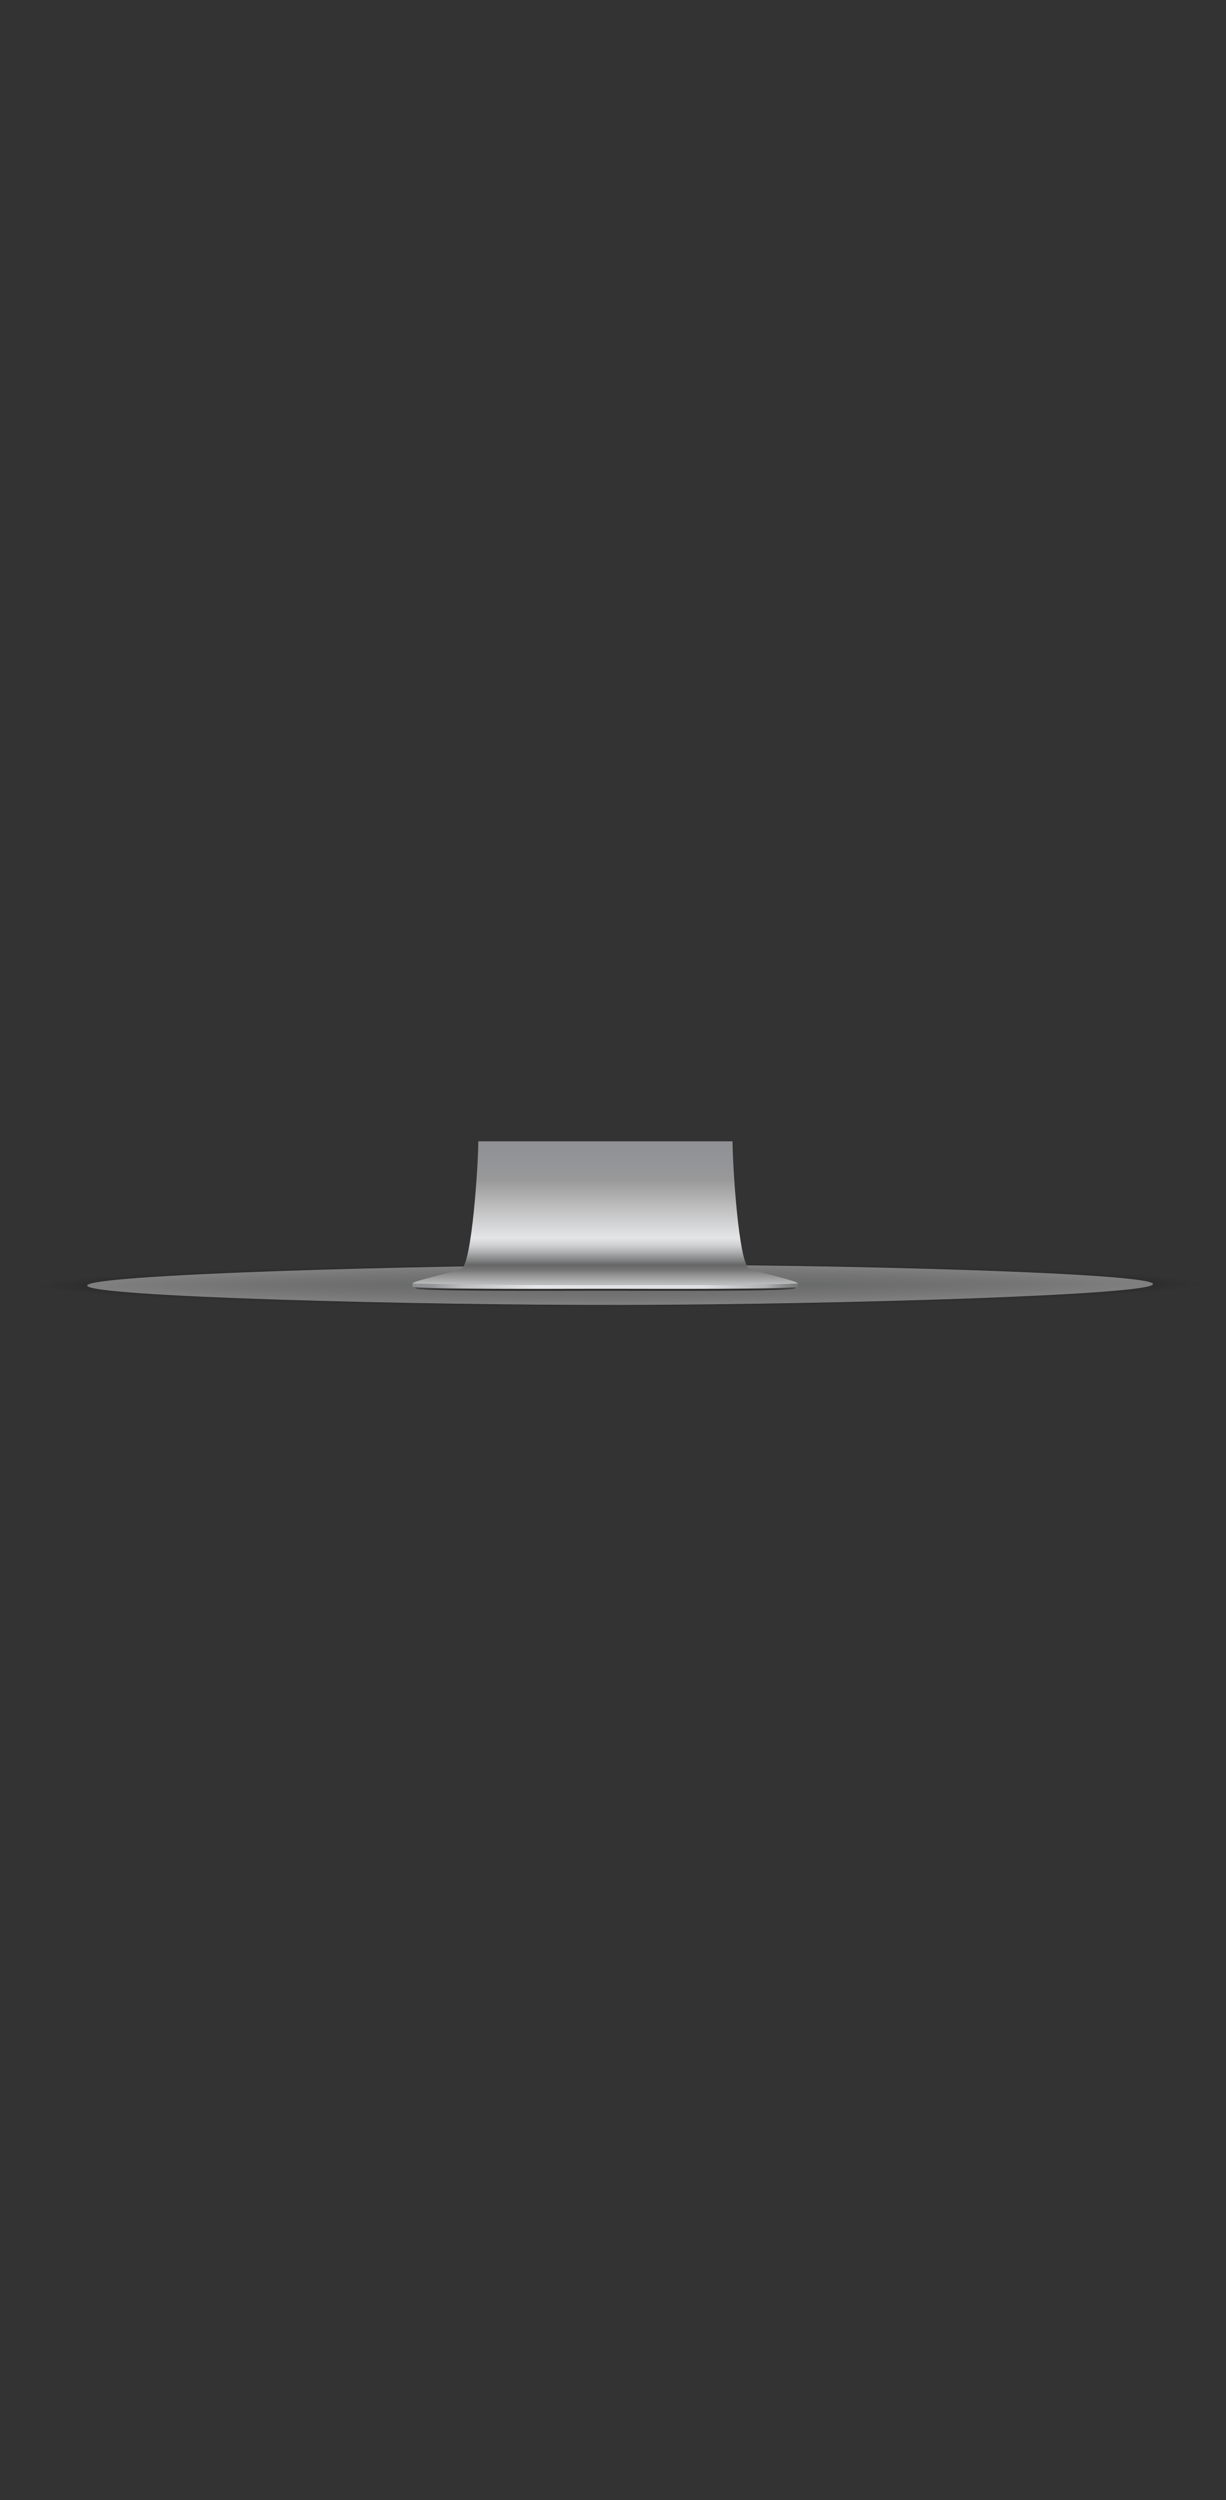 <?xml version="1.0" encoding="utf-8"?>
<!-- Generator: Adobe Illustrator 16.0.4, SVG Export Plug-In . SVG Version: 6.00 Build 0)  -->
<!DOCTYPE svg PUBLIC "-//W3C//DTD SVG 1.1//EN" "http://www.w3.org/Graphics/SVG/1.1/DTD/svg11.dtd">
<svg version="1.1" id="Layer_1" xmlns="http://www.w3.org/2000/svg" xmlns:xlink="http://www.w3.org/1999/xlink" x="0px" y="0px"
	 width="541px" height="1103px" viewBox="0 0 541 1103" enable-background="new 0 0 541 1103" xml:space="preserve">
<rect x="0" y="0" width="541" height="1103" fill="#333333" stroke="none"/>
<g id="Layer_2">
	<g id="shadow" opacity="0.4" enable-background="new    ">
		<g>
			<g>
				<defs>
					<path id="SVGID_1_" d="M472.219,577.32H43.206c-58.846,0.763-52.255-18.517,14.14-19.181l400.93-0.787
						c40.305,1.771,76.601-0.688,77.313,8.656S480.531,576.46,472.219,577.32z"/>
				</defs>
				<clipPath id="SVGID_2_">
					<use xlink:href="#SVGID_1_"  overflow="visible"/>
				</clipPath>
				<rect x="3" y="557.328" opacity="0" clip-path="url(#SVGID_2_)" width="526.442" height="20.755"/>
			</g>
			<g>
				<defs>
					<path id="SVGID_3_" d="M472.219,577.32H43.206c-58.846,0.763-52.255-18.517,14.14-19.181l400.93-0.787
						c40.305,1.771,76.601-0.688,77.313,8.656S480.531,576.46,472.219,577.32z"/>
				</defs>
				<clipPath id="SVGID_4_">
					<use xlink:href="#SVGID_3_"  overflow="visible"/>
				</clipPath>
				<path opacity="0" clip-path="url(#SVGID_4_)" d="M529.688,566.451v-2.065v-0.492h0.049c-0.812-0.172-1.696-0.319-2.631-0.491
					c-1.918-0.32-4.107-0.64-6.591-0.935c-9.91-1.205-24.271-2.287-41.977-3.197c-35.46-1.795-148.357-2.853-202.432-2.729
					c-108.225,0.222-264.747,5.017-264.747,10.697s156.57,10.131,264.747,9.91c54.074-0.099,166.996-1.353,202.432-3.295
					c17.73-0.959,32.066-2.115,41.977-3.345c2.483-0.319,4.673-0.64,6.591-0.959c0.959-0.172,1.844-0.319,2.631-0.492h-0.049
					V566.451z"/>
			</g>
			<g>
				<defs>
					<path id="SVGID_5_" d="M472.219,577.32H43.206c-58.846,0.763-52.255-18.517,14.14-19.181l400.93-0.787
						c40.305,1.771,76.601-0.688,77.313,8.656S480.531,576.46,472.219,577.32z"/>
				</defs>
				<clipPath id="SVGID_6_">
					<use xlink:href="#SVGID_5_"  overflow="visible"/>
				</clipPath>
				<path opacity="0.01" clip-path="url(#SVGID_6_)" d="M529.688,566.476v-2.041h0.024c-2.582-0.664-6.394-1.278-11.287-1.894
					c-9.812-1.205-23.977-2.262-41.51-3.147c-35.042-1.771-147.373-2.804-200.858-2.705c-106.921,0.197-262.434,4.918-262.434,10.55
					c0,5.631,155.562,10.009,262.484,9.787c53.46-0.099,165.791-1.353,200.833-3.246c17.509-0.959,31.698-2.09,41.485-3.319
					c4.894-0.615,8.705-1.255,11.287-1.943h-0.024V566.476L529.688,566.476z"/>
			</g>
			<g>
				<defs>
					<path id="SVGID_7_" d="M472.219,577.32H43.206c-58.846,0.763-52.255-18.517,14.14-19.181l400.93-0.787
						c40.305,1.771,76.601-0.688,77.313,8.656S480.531,576.46,472.219,577.32z"/>
				</defs>
				<clipPath id="SVGID_8_">
					<use xlink:href="#SVGID_7_"  overflow="visible"/>
				</clipPath>
				<path opacity="0.01" clip-path="url(#SVGID_8_)" d="M531.385,566.476c-0.024-5.558-149.636-9.886-255.303-9.688
					c-105.667,0.196-260.196,4.894-260.196,10.451s154.554,9.886,260.222,9.688C381.773,576.73,531.385,572.033,531.385,566.476z"/>
			</g>
			<g>
				<defs>
					<path id="SVGID_9_" d="M472.219,577.32H43.206c-58.846,0.763-52.255-18.517,14.14-19.181l400.93-0.787
						c40.305,1.771,76.601-0.688,77.313,8.656S480.531,576.46,472.219,577.32z"/>
				</defs>
				<clipPath id="SVGID_10_">
					<use xlink:href="#SVGID_9_"  overflow="visible"/>
				</clipPath>
				<path opacity="0.02" clip-path="url(#SVGID_10_)" d="M529.123,566.476c-0.025-5.483-148.628-9.763-253.065-9.565
					c-104.413,0.196-257.934,4.819-257.91,10.328c0.025,5.508,153.546,9.763,257.983,9.565
					C380.569,576.607,529.123,571.96,529.123,566.476z"/>
			</g>
			<g>
				<defs>
					<path id="SVGID_11_" d="M472.219,577.32H43.206c-58.846,0.763-52.255-18.517,14.14-19.181l400.93-0.787
						c40.305,1.771,76.601-0.688,77.313,8.656S480.531,576.46,472.219,577.32z"/>
				</defs>
				<clipPath id="SVGID_12_">
					<use xlink:href="#SVGID_11_"  overflow="visible"/>
				</clipPath>
				<path opacity="0.02" clip-path="url(#SVGID_12_)" d="M526.86,566.476c-0.024-5.435-147.619-9.664-250.803-9.442
					c-103.184,0.196-255.672,4.771-255.647,10.181c0.024,5.41,152.537,9.664,255.72,9.442
					C379.314,576.436,526.885,571.91,526.86,566.476z"/>
			</g>
			<g>
				<defs>
					<path id="SVGID_13_" d="M472.219,577.32H43.206c-58.846,0.763-52.255-18.517,14.14-19.181l400.93-0.787
						c40.305,1.771,76.601-0.688,77.313,8.656S480.531,576.46,472.219,577.32z"/>
				</defs>
				<clipPath id="SVGID_14_">
					<use xlink:href="#SVGID_13_"  overflow="visible"/>
				</clipPath>
				<path opacity="0.02" clip-path="url(#SVGID_14_)" d="M524.598,566.476c-0.024-5.36-146.586-9.541-248.54-9.345
					c-101.954,0.197-253.409,4.722-253.385,10.083c0.024,5.36,151.504,9.541,253.458,9.345
					C378.085,576.361,524.622,571.837,524.598,566.476z"/>
			</g>
			<g>
				<defs>
					<path id="SVGID_15_" d="M472.219,577.32H43.206c-58.846,0.763-52.255-18.517,14.14-19.181l400.93-0.787
						c40.305,1.771,76.601-0.688,77.313,8.656S480.531,576.46,472.219,577.32z"/>
				</defs>
				<clipPath id="SVGID_16_">
					<use xlink:href="#SVGID_15_"  overflow="visible"/>
				</clipPath>
				<path opacity="0.03" clip-path="url(#SVGID_16_)" d="M522.336,566.476c-0.025-5.287-145.578-9.418-246.278-9.222
					c-100.7,0.197-251.147,4.648-251.147,9.936c0.024,5.286,150.497,9.418,251.197,9.221
					C376.807,576.238,522.36,571.787,522.336,566.476z"/>
			</g>
			<g>
				<defs>
					<path id="SVGID_17_" d="M472.219,577.32H43.206c-58.846,0.763-52.255-18.517,14.14-19.181l400.93-0.787
						c40.305,1.771,76.601-0.688,77.313,8.656S480.531,576.46,472.219,577.32z"/>
				</defs>
				<clipPath id="SVGID_18_">
					<use xlink:href="#SVGID_17_"  overflow="visible"/>
				</clipPath>
				<path opacity="0.04" clip-path="url(#SVGID_18_)" d="M520.073,566.5c-0.024-5.237-144.57-9.295-244.016-9.099
					c-99.446,0.197-248.885,4.574-248.885,9.812c0.025,5.237,149.488,9.295,248.935,9.099
					C375.553,576.115,520.098,571.714,520.073,566.5z"/>
			</g>
			<g>
				<defs>
					<path id="SVGID_19_" d="M472.219,577.32H43.206c-58.846,0.763-52.255-18.517,14.14-19.181l400.93-0.787
						c40.305,1.771,76.601-0.688,77.313,8.656S480.531,576.46,472.219,577.32z"/>
				</defs>
				<clipPath id="SVGID_20_">
					<use xlink:href="#SVGID_19_"  overflow="visible"/>
				</clipPath>
				<path opacity="0.04" clip-path="url(#SVGID_20_)" d="M517.835,566.5c-0.024-5.164-143.562-9.196-241.753-9
					c-98.191,0.197-246.646,4.55-246.622,9.689c0.024,5.139,148.48,9.196,246.671,9C374.323,575.992,517.835,571.664,517.835,566.5z
					"/>
			</g>
			<g>
				<defs>
					<path id="SVGID_21_" d="M472.219,577.32H43.206c-58.846,0.763-52.255-18.517,14.14-19.181l400.93-0.787
						c40.305,1.771,76.601-0.688,77.313,8.656S480.531,576.46,472.219,577.32z"/>
				</defs>
				<clipPath id="SVGID_22_">
					<use xlink:href="#SVGID_21_"  overflow="visible"/>
				</clipPath>
				<path opacity="0.04" clip-path="url(#SVGID_22_)" d="M515.573,566.5c-0.024-5.09-142.554-9.073-239.491-8.877
					c-96.937,0.197-244.384,4.476-244.36,9.566c0.025,5.09,147.472,9.073,244.409,8.877
					C373.068,575.869,515.573,571.591,515.573,566.5z"/>
			</g>
			<g>
				<defs>
					<path id="SVGID_23_" d="M472.219,577.32H43.206c-58.846,0.763-52.255-18.517,14.14-19.181l400.93-0.787
						c40.305,1.771,76.601-0.688,77.313,8.656S480.531,576.46,472.219,577.32z"/>
				</defs>
				<clipPath id="SVGID_24_">
					<use xlink:href="#SVGID_23_"  overflow="visible"/>
				</clipPath>
				<path opacity="0.05" clip-path="url(#SVGID_24_)" d="M513.311,566.5c-0.024-5.041-141.545-8.95-237.229-8.754
					c-95.683,0.196-242.122,4.427-242.097,9.443c0.024,5.041,146.463,8.95,242.146,8.754
					C371.814,575.747,513.311,571.542,513.311,566.5z"/>
			</g>
			<g>
				<defs>
					<path id="SVGID_25_" d="M472.219,577.32H43.206c-58.846,0.763-52.255-18.517,14.14-19.181l400.93-0.787
						c40.305,1.771,76.601-0.688,77.313,8.656S480.531,576.46,472.219,577.32z"/>
				</defs>
				<clipPath id="SVGID_26_">
					<use xlink:href="#SVGID_25_"  overflow="visible"/>
				</clipPath>
				<path opacity="0.05" clip-path="url(#SVGID_26_)" d="M511.048,566.5c-0.024-4.967-140.536-8.828-234.966-8.655
					c-94.429,0.172-239.86,4.377-239.86,9.319c0.025,4.968,145.456,8.828,239.885,8.656
					C370.561,575.648,511.048,571.468,511.048,566.5z"/>
			</g>
			<g>
				<defs>
					<path id="SVGID_27_" d="M472.219,577.32H43.206c-58.846,0.763-52.255-18.517,14.14-19.181l400.93-0.787
						c40.305,1.771,76.601-0.688,77.313,8.656S480.531,576.46,472.219,577.32z"/>
				</defs>
				<clipPath id="SVGID_28_">
					<use xlink:href="#SVGID_27_"  overflow="visible"/>
				</clipPath>
				<path clip-path="url(#SVGID_28_)" fill="#F2F2F2" d="M508.786,566.525c-0.024-4.894-139.505-8.73-232.729-8.533
					c-93.224,0.196-237.598,4.303-237.598,9.197c0.025,4.894,144.423,8.729,237.647,8.532
					C369.331,575.525,508.811,571.419,508.786,566.525z"/>
			</g>
			<g>
				<defs>
					<path id="SVGID_29_" d="M472.219,577.32H43.206c-58.846,0.763-52.255-18.517,14.14-19.181l400.93-0.787
						c40.305,1.771,76.601-0.688,77.313,8.656S480.531,576.46,472.219,577.32z"/>
				</defs>
				<clipPath id="SVGID_30_">
					<use xlink:href="#SVGID_29_"  overflow="visible"/>
				</clipPath>
				<path clip-path="url(#SVGID_30_)" fill="#F1F1F1" d="M506.523,566.525c-0.024-4.845-138.496-8.607-230.466-8.41
					c-91.945,0.172-235.335,4.254-235.335,9.074c0.024,4.844,143.414,8.606,235.385,8.409
					C368.077,575.402,506.548,571.345,506.523,566.525z"/>
			</g>
			<g>
				<defs>
					<path id="SVGID_31_" d="M472.219,577.32H43.206c-58.846,0.763-52.255-18.517,14.14-19.181l400.93-0.787
						c40.305,1.771,76.601-0.688,77.313,8.656S480.531,576.46,472.219,577.32z"/>
				</defs>
				<clipPath id="SVGID_32_">
					<use xlink:href="#SVGID_31_"  overflow="visible"/>
				</clipPath>
				<path clip-path="url(#SVGID_32_)" fill="#F0F0F0" d="M504.261,566.525c-0.024-4.771-137.487-8.484-228.203-8.312
					c-90.716,0.173-233.097,4.181-233.073,8.951c0.025,4.771,142.406,8.484,233.123,8.312
					C366.822,575.304,504.286,571.296,504.261,566.525z"/>
			</g>
			<g>
				<defs>
					<path id="SVGID_33_" d="M472.219,577.32H43.206c-58.846,0.763-52.255-18.517,14.14-19.181l400.93-0.787
						c40.305,1.771,76.601-0.688,77.313,8.656S480.531,576.46,472.219,577.32z"/>
				</defs>
				<clipPath id="SVGID_34_">
					<use xlink:href="#SVGID_33_"  overflow="visible"/>
				</clipPath>
				<path clip-path="url(#SVGID_34_)" fill="#EFEFEF" d="M501.999,566.525c-0.024-4.697-136.479-8.361-225.941-8.189
					c-89.462,0.173-230.811,4.132-230.811,8.828c0,4.697,141.398,8.361,230.86,8.189
					C365.568,575.181,502.023,571.222,501.999,566.525z"/>
			</g>
			<g>
				<defs>
					<path id="SVGID_35_" d="M472.219,577.32H43.206c-58.846,0.763-52.255-18.517,14.14-19.181l400.93-0.787
						c40.305,1.771,76.601-0.688,77.313,8.656S480.531,576.46,472.219,577.32z"/>
				</defs>
				<clipPath id="SVGID_36_">
					<use xlink:href="#SVGID_35_"  overflow="visible"/>
				</clipPath>
				<path clip-path="url(#SVGID_36_)" fill="#EEEEEE" d="M499.761,566.525c0-4.648-135.471-8.263-223.679-8.066
					c-88.208,0.197-228.572,4.082-228.548,8.705c0,4.648,140.39,8.263,228.597,8.066
					C364.339,575.083,499.761,571.173,499.761,566.525z"/>
			</g>
			<g>
				<defs>
					<path id="SVGID_37_" d="M472.219,577.32H43.206c-58.846,0.763-52.255-18.517,14.14-19.181l400.93-0.787
						c40.305,1.771,76.601-0.688,77.313,8.656S480.531,576.46,472.219,577.32z"/>
				</defs>
				<clipPath id="SVGID_38_">
					<use xlink:href="#SVGID_37_"  overflow="visible"/>
				</clipPath>
				<path clip-path="url(#SVGID_38_)" fill="#EDEDED" d="M497.499,566.525c0-4.574-134.464-8.14-221.417-7.968
					s-226.31,4.009-226.286,8.582c0,4.574,139.381,8.14,226.334,7.968C363.085,574.96,497.499,571.099,497.499,566.525z"/>
			</g>
			<g>
				<defs>
					<path id="SVGID_39_" d="M472.219,577.32H43.206c-58.846,0.763-52.255-18.517,14.14-19.181l400.93-0.787
						c40.305,1.771,76.601-0.688,77.313,8.656S480.531,576.46,472.219,577.32z"/>
				</defs>
				<clipPath id="SVGID_40_">
					<use xlink:href="#SVGID_39_"  overflow="visible"/>
				</clipPath>
				<path clip-path="url(#SVGID_40_)" fill="#ECECEC" d="M495.236,566.55c0-4.5-133.455-8.017-219.154-7.845
					c-85.724,0.172-224.048,3.959-224.048,8.459s138.373,8.017,224.073,7.845C361.806,574.837,495.236,571.05,495.236,566.55z"/>
			</g>
			<g>
				<defs>
					<path id="SVGID_41_" d="M472.219,577.32H43.206c-58.846,0.763-52.255-18.517,14.14-19.181l400.93-0.787
						c40.305,1.771,76.601-0.688,77.313,8.656S480.531,576.46,472.219,577.32z"/>
				</defs>
				<clipPath id="SVGID_42_">
					<use xlink:href="#SVGID_41_"  overflow="visible"/>
				</clipPath>
				<path clip-path="url(#SVGID_42_)" fill="#EBEBEB" d="M492.974,566.55c0-4.451-132.422-7.894-216.892-7.746
					c-84.47,0.172-221.785,3.91-221.785,8.336c0,4.427,137.34,7.894,221.811,7.746C360.576,574.738,492.974,570.976,492.974,566.55z
					"/>
			</g>
			<g>
				<defs>
					<path id="SVGID_43_" d="M472.219,577.32H43.206c-58.846,0.763-52.255-18.517,14.14-19.181l400.93-0.787
						c40.305,1.771,76.601-0.688,77.313,8.656S480.531,576.46,472.219,577.32z"/>
				</defs>
				<clipPath id="SVGID_44_">
					<use xlink:href="#SVGID_43_"  overflow="visible"/>
				</clipPath>
				<path clip-path="url(#SVGID_44_)" fill="#EAEAEA" d="M490.712,566.55c0-4.377-131.414-7.796-214.654-7.623
					c-83.24,0.172-219.523,3.86-219.499,8.213c0,4.377,136.332,7.796,219.572,7.623C359.371,574.591,490.736,570.927,490.712,566.55
					z"/>
			</g>
			<g>
				<defs>
					<path id="SVGID_45_" d="M472.219,577.32H43.206c-58.846,0.763-52.255-18.517,14.14-19.181l400.93-0.787
						c40.305,1.771,76.601-0.688,77.313,8.656S480.531,576.46,472.219,577.32z"/>
				</defs>
				<clipPath id="SVGID_46_">
					<use xlink:href="#SVGID_45_"  overflow="visible"/>
				</clipPath>
				<path clip-path="url(#SVGID_46_)" fill="#E9E9E9" d="M488.449,566.55c0-4.304-130.405-7.673-212.392-7.5
					c-81.986,0.172-217.261,3.786-217.261,8.09s135.324,7.673,217.311,7.5C358.093,574.492,488.474,570.854,488.449,566.55z"/>
			</g>
			<g>
				<defs>
					<path id="SVGID_47_" d="M472.219,577.32H43.206c-58.846,0.763-52.255-18.517,14.14-19.181l400.93-0.787
						c40.305,1.771,76.601-0.688,77.313,8.656S480.531,576.46,472.219,577.32z"/>
				</defs>
				<clipPath id="SVGID_48_">
					<use xlink:href="#SVGID_47_"  overflow="visible"/>
				</clipPath>
				<path clip-path="url(#SVGID_48_)" fill="#E8E8E8" d="M486.187,566.55c0-4.255-129.397-7.55-210.129-7.402
					c-80.732,0.173-215.023,3.738-214.999,7.968c0.025,4.229,134.316,7.55,215.048,7.402
					C356.839,574.369,486.212,570.804,486.187,566.55z"/>
			</g>
			<g>
				<defs>
					<path id="SVGID_49_" d="M472.219,577.32H43.206c-58.846,0.763-52.255-18.517,14.14-19.181l400.93-0.787
						c40.305,1.771,76.601-0.688,77.313,8.656S480.531,576.46,472.219,577.32z"/>
				</defs>
				<clipPath id="SVGID_50_">
					<use xlink:href="#SVGID_49_"  overflow="visible"/>
				</clipPath>
				<path clip-path="url(#SVGID_50_)" fill="#E6E6E6" d="M483.949,566.574c0-4.181-128.39-7.427-207.867-7.279
					c-79.478,0.148-212.76,3.664-212.736,7.845s133.307,7.427,212.785,7.279C355.585,574.246,483.949,570.73,483.949,566.574z"/>
			</g>
			<g>
				<defs>
					<path id="SVGID_51_" d="M472.219,577.32H43.206c-58.846,0.763-52.255-18.517,14.14-19.181l400.93-0.787
						c40.305,1.771,76.601-0.688,77.313,8.656S480.531,576.46,472.219,577.32z"/>
				</defs>
				<clipPath id="SVGID_52_">
					<use xlink:href="#SVGID_51_"  overflow="visible"/>
				</clipPath>
				<path clip-path="url(#SVGID_52_)" fill="#E5E5E5" d="M481.687,566.574c0-4.106-127.381-7.328-205.604-7.156
					c-78.224,0.147-210.498,3.615-210.474,7.722c0,4.106,132.299,7.328,210.522,7.156
					C354.355,574.124,481.687,570.681,481.687,566.574z"/>
			</g>
			<g>
				<defs>
					<path id="SVGID_53_" d="M472.219,577.32H43.206c-58.846,0.763-52.255-18.517,14.14-19.181l400.93-0.787
						c40.305,1.771,76.601-0.688,77.313,8.656S480.531,576.46,472.219,577.32z"/>
				</defs>
				<clipPath id="SVGID_54_">
					<use xlink:href="#SVGID_53_"  overflow="visible"/>
				</clipPath>
				<path clip-path="url(#SVGID_54_)" fill="#E4E4E4" d="M479.425,566.574c0-4.058-126.373-7.205-203.343-7.058
					c-76.969,0.147-208.236,3.565-208.236,7.599c0,4.058,131.291,7.205,208.261,7.058
					C353.076,574.025,479.425,570.632,479.425,566.574z"/>
			</g>
			<g>
				<defs>
					<path id="SVGID_55_" d="M472.219,577.32H43.206c-58.846,0.763-52.255-18.517,14.14-19.181l400.93-0.787
						c40.305,1.771,76.601-0.688,77.313,8.656S480.531,576.46,472.219,577.32z"/>
				</defs>
				<clipPath id="SVGID_56_">
					<use xlink:href="#SVGID_55_"  overflow="visible"/>
				</clipPath>
				<path clip-path="url(#SVGID_56_)" fill="#E3E3E3" d="M477.162,566.574c0-3.983-125.34-7.082-201.08-6.935
					c-75.74,0.147-205.998,3.492-205.973,7.476c0,3.983,130.258,7.082,205.999,6.935
					C351.847,573.902,477.162,570.558,477.162,566.574z"/>
			</g>
			<g>
				<defs>
					<path id="SVGID_57_" d="M472.219,577.32H43.206c-58.846,0.763-52.255-18.517,14.14-19.181l400.93-0.787
						c40.305,1.771,76.601-0.688,77.313,8.656S480.531,576.46,472.219,577.32z"/>
				</defs>
				<clipPath id="SVGID_58_">
					<use xlink:href="#SVGID_57_"  overflow="visible"/>
				</clipPath>
				<path clip-path="url(#SVGID_58_)" fill="#E2E2E2" d="M474.899,566.574c0-3.91-124.331-6.959-198.817-6.812
					c-74.486,0.147-203.711,3.442-203.711,7.353s129.25,6.959,203.736,6.812C350.593,573.804,474.899,570.509,474.899,566.574z"/>
			</g>
			<g>
				<defs>
					<path id="SVGID_59_" d="M472.219,577.32H43.206c-58.846,0.763-52.255-18.517,14.14-19.181l400.93-0.787
						c40.305,1.771,76.601-0.688,77.313,8.656S480.531,576.46,472.219,577.32z"/>
				</defs>
				<clipPath id="SVGID_60_">
					<use xlink:href="#SVGID_59_"  overflow="visible"/>
				</clipPath>
				<path clip-path="url(#SVGID_60_)" fill="#E1E1E1" d="M472.638,566.574c0-3.86-123.324-6.861-196.58-6.713
					c-73.232,0.147-201.449,3.394-201.449,7.229s128.242,6.86,201.499,6.713C349.363,573.681,472.662,570.435,472.638,566.574z"/>
			</g>
			<g>
				<defs>
					<path id="SVGID_61_" d="M472.219,577.32H43.206c-58.846,0.763-52.255-18.517,14.14-19.181l400.93-0.787
						c40.305,1.771,76.601-0.688,77.313,8.656S480.531,576.46,472.219,577.32z"/>
				</defs>
				<clipPath id="SVGID_62_">
					<use xlink:href="#SVGID_61_"  overflow="visible"/>
				</clipPath>
				<path clip-path="url(#SVGID_62_)" fill="#E0E0E0" d="M470.375,566.599c0-3.787-122.315-6.737-194.317-6.59
					c-72.002,0.147-199.211,3.319-199.187,7.106c0.025,3.787,127.233,6.738,199.236,6.591
					C348.109,573.558,470.399,570.386,470.375,566.599z"/>
			</g>
			<g>
				<defs>
					<path id="SVGID_63_" d="M472.219,577.32H43.206c-58.846,0.763-52.255-18.517,14.14-19.181l400.93-0.787
						c40.305,1.771,76.601-0.688,77.313,8.656S480.531,576.46,472.219,577.32z"/>
				</defs>
				<clipPath id="SVGID_64_">
					<use xlink:href="#SVGID_63_"  overflow="visible"/>
				</clipPath>
				<path clip-path="url(#SVGID_64_)" fill="#DFDFDF" d="M468.112,566.599c0-3.713-121.307-6.615-192.055-6.467
					c-70.748,0.147-196.949,3.271-196.924,6.983c0,3.713,126.225,6.615,196.974,6.468
					C346.854,573.436,468.137,570.312,468.112,566.599z"/>
			</g>
			<g>
				<defs>
					<path id="SVGID_65_" d="M472.219,577.32H43.206c-58.846,0.763-52.255-18.517,14.14-19.181l400.93-0.787
						c40.305,1.771,76.601-0.688,77.313,8.656S480.531,576.46,472.219,577.32z"/>
				</defs>
				<clipPath id="SVGID_66_">
					<use xlink:href="#SVGID_65_"  overflow="visible"/>
				</clipPath>
				<path clip-path="url(#SVGID_66_)" fill="#DEDEDE" d="M465.875,566.599c0-3.664-120.299-6.492-189.793-6.369
					c-69.494,0.123-194.686,3.222-194.686,6.861c0,3.664,125.217,6.492,194.711,6.369
					C345.601,573.337,465.875,570.263,465.875,566.599z"/>
			</g>
			<g>
				<defs>
					<path id="SVGID_67_" d="M472.219,577.32H43.206c-58.846,0.763-52.255-18.517,14.14-19.181l400.93-0.787
						c40.305,1.771,76.601-0.688,77.313,8.656S480.531,576.46,472.219,577.32z"/>
				</defs>
				<clipPath id="SVGID_68_">
					<use xlink:href="#SVGID_67_"  overflow="visible"/>
				</clipPath>
				<path clip-path="url(#SVGID_68_)" fill="#DDDDDD" d="M463.612,566.599c0-3.59-119.29-6.394-187.53-6.246
					c-68.24,0.147-192.424,3.147-192.424,6.738c0,3.59,124.209,6.394,192.449,6.246
					C344.371,573.214,463.612,570.189,463.612,566.599z"/>
			</g>
			<g>
				<defs>
					<path id="SVGID_69_" d="M472.219,577.32H43.206c-58.846,0.763-52.255-18.517,14.14-19.181l400.93-0.787
						c40.305,1.771,76.601-0.688,77.313,8.656S480.531,576.46,472.219,577.32z"/>
				</defs>
				<clipPath id="SVGID_70_">
					<use xlink:href="#SVGID_69_"  overflow="visible"/>
				</clipPath>
				<path clip-path="url(#SVGID_70_)" fill="#DCDCDC" d="M461.35,566.599c0-3.517-118.257-6.271-185.268-6.123
					c-67.01,0.123-190.162,3.099-190.162,6.615s123.176,6.271,190.187,6.123C343.117,573.091,461.35,570.14,461.35,566.599z"/>
			</g>
			<g>
				<defs>
					<path id="SVGID_71_" d="M472.219,577.32H43.206c-58.846,0.763-52.255-18.517,14.14-19.181l400.93-0.787
						c40.305,1.771,76.601-0.688,77.313,8.656S480.531,576.46,472.219,577.32z"/>
				</defs>
				<clipPath id="SVGID_72_">
					<use xlink:href="#SVGID_71_"  overflow="visible"/>
				</clipPath>
				<path clip-path="url(#SVGID_72_)" fill="#DBDBDB" d="M459.088,566.623c0-3.467-117.25-6.147-183.006-6.024
					s-187.899,3.049-187.899,6.492c0,3.467,122.167,6.147,187.924,6.024C341.863,572.968,459.088,570.066,459.088,566.623z"/>
			</g>
			<g>
				<defs>
					<path id="SVGID_73_" d="M472.219,577.32H43.206c-58.846,0.763-52.255-18.517,14.14-19.181l400.93-0.787
						c40.305,1.771,76.601-0.688,77.313,8.656S480.531,576.46,472.219,577.32z"/>
				</defs>
				<clipPath id="SVGID_74_">
					<use xlink:href="#SVGID_73_"  overflow="visible"/>
				</clipPath>
				<path clip-path="url(#SVGID_74_)" fill="#DADADA" d="M456.825,566.623c0-3.394-116.241-6.024-180.743-5.901
					s-185.637,2.976-185.637,6.369s121.16,6.024,185.662,5.901C340.608,572.869,456.85,570.017,456.825,566.623z"/>
			</g>
			<g>
				<defs>
					<path id="SVGID_75_" d="M472.219,577.32H43.206c-58.846,0.763-52.255-18.517,14.14-19.181l400.93-0.787
						c40.305,1.771,76.601-0.688,77.313,8.656S480.531,576.46,472.219,577.32z"/>
				</defs>
				<clipPath id="SVGID_76_">
					<use xlink:href="#SVGID_75_"  overflow="visible"/>
				</clipPath>
				<path clip-path="url(#SVGID_76_)" fill="#D9D9D9" d="M454.562,566.623c0-3.319-115.232-5.926-178.505-5.803
					s-183.375,2.926-183.35,6.271c0,3.319,120.151,5.926,183.423,5.804C339.379,572.746,454.588,569.943,454.562,566.623z"/>
			</g>
			<g>
				<defs>
					<path id="SVGID_77_" d="M472.219,577.32H43.206c-58.846,0.763-52.255-18.517,14.14-19.181l400.93-0.787
						c40.305,1.771,76.601-0.688,77.313,8.656S480.531,576.46,472.219,577.32z"/>
				</defs>
				<clipPath id="SVGID_78_">
					<use xlink:href="#SVGID_77_"  overflow="visible"/>
				</clipPath>
				<path clip-path="url(#SVGID_78_)" fill="#D8D8D8" d="M452.301,566.623c0-3.271-114.225-5.803-176.243-5.68
					c-62.019,0.122-181.137,2.877-181.112,6.123c0,3.271,119.143,5.803,181.162,5.68
					C338.125,572.624,452.325,569.894,452.301,566.623z"/>
			</g>
			<g>
				<defs>
					<path id="SVGID_79_" d="M472.219,577.32H43.206c-58.846,0.763-52.255-18.517,14.14-19.181l400.93-0.787
						c40.305,1.771,76.601-0.688,77.313,8.656S480.531,576.46,472.219,577.32z"/>
				</defs>
				<clipPath id="SVGID_80_">
					<use xlink:href="#SVGID_79_"  overflow="visible"/>
				</clipPath>
				<path clip-path="url(#SVGID_80_)" fill="#D7D7D7" d="M450.062,566.623c0-3.196-113.216-5.68-173.98-5.558
					c-60.764,0.123-178.874,2.804-178.874,6.001c0,3.196,118.135,5.68,178.899,5.558
					C336.871,572.525,450.062,569.82,450.062,566.623z"/>
			</g>
			<g>
				<defs>
					<path id="SVGID_81_" d="M472.219,577.32H43.206c-58.846,0.763-52.255-18.517,14.14-19.181l400.93-0.787
						c40.305,1.771,76.601-0.688,77.313,8.656S480.531,576.46,472.219,577.32z"/>
				</defs>
				<clipPath id="SVGID_82_">
					<use xlink:href="#SVGID_81_"  overflow="visible"/>
				</clipPath>
				<path clip-path="url(#SVGID_82_)" fill="#D6D6D6" d="M447.801,566.648c0-3.123-112.209-5.558-171.719-5.46
					c-59.51,0.099-176.612,2.755-176.612,5.878s117.126,5.558,176.637,5.459C335.617,572.402,447.801,569.771,447.801,566.648z"/>
			</g>
			<g>
				<defs>
					<path id="SVGID_83_" d="M472.219,577.32H43.206c-58.846,0.763-52.255-18.517,14.14-19.181l400.93-0.787
						c40.305,1.771,76.601-0.688,77.313,8.656S480.531,576.46,472.219,577.32z"/>
				</defs>
				<clipPath id="SVGID_84_">
					<use xlink:href="#SVGID_83_"  overflow="visible"/>
				</clipPath>
				<path clip-path="url(#SVGID_84_)" fill="#D5D5D5" d="M445.538,566.648c0-3.074-111.176-5.46-169.456-5.337
					s-174.35,2.705-174.35,5.755c0,3.073,116.094,5.459,174.375,5.336C334.387,572.279,445.538,569.697,445.538,566.648z"/>
			</g>
			<g>
				<defs>
					<path id="SVGID_85_" d="M472.219,577.32H43.206c-58.846,0.763-52.255-18.517,14.14-19.181l400.93-0.787
						c40.305,1.771,76.601-0.688,77.313,8.656S480.531,576.46,472.219,577.32z"/>
				</defs>
				<clipPath id="SVGID_86_">
					<use xlink:href="#SVGID_85_"  overflow="visible"/>
				</clipPath>
				<path clip-path="url(#SVGID_86_)" fill="#D4D4D4" d="M443.275,566.648c0-3.001-110.167-5.337-167.193-5.214
					s-172.087,2.632-172.087,5.632s115.085,5.336,172.112,5.213C333.133,572.156,443.275,569.648,443.275,566.648z"/>
			</g>
			<g>
				<defs>
					<path id="SVGID_87_" d="M472.219,577.32H43.206c-58.846,0.763-52.255-18.517,14.14-19.181l400.93-0.787
						c40.305,1.771,76.601-0.688,77.313,8.656S480.531,576.46,472.219,577.32z"/>
				</defs>
				<clipPath id="SVGID_88_">
					<use xlink:href="#SVGID_87_"  overflow="visible"/>
				</clipPath>
				<path clip-path="url(#SVGID_88_)" fill="#D4D4D4" d="M441.014,566.648c0-2.927-109.159-5.214-164.932-5.115
					c-55.772,0.123-169.825,2.582-169.825,5.508c0,2.927,114.077,5.214,169.85,5.115
					C331.879,572.058,441.014,569.574,441.014,566.648z"/>
			</g>
			<g>
				<defs>
					<path id="SVGID_89_" d="M472.219,577.32H43.206c-58.846,0.763-52.255-18.517,14.14-19.181l400.93-0.787
						c40.305,1.771,76.601-0.688,77.313,8.656S480.531,576.46,472.219,577.32z"/>
				</defs>
				<clipPath id="SVGID_90_">
					<use xlink:href="#SVGID_89_"  overflow="visible"/>
				</clipPath>
				<path clip-path="url(#SVGID_90_)" fill="#D3D3D3" d="M438.751,566.648c0-2.878-108.15-5.091-162.669-4.992
					c-54.518,0.098-167.587,2.508-167.562,5.385c0,2.878,113.069,5.091,167.588,4.992
					C330.625,571.936,438.775,569.525,438.751,566.648z"/>
			</g>
			<g>
				<defs>
					<path id="SVGID_91_" d="M472.219,577.32H43.206c-58.846,0.763-52.255-18.517,14.14-19.181l400.93-0.787
						c40.305,1.771,76.601-0.688,77.313,8.656S480.531,576.46,472.219,577.32z"/>
				</defs>
				<clipPath id="SVGID_92_">
					<use xlink:href="#SVGID_91_"  overflow="visible"/>
				</clipPath>
				<path clip-path="url(#SVGID_92_)" fill="#D2D2D2" d="M436.488,566.648c0-2.804-107.143-4.992-160.406-4.869
					s-165.325,2.459-165.3,5.262c0.024,2.804,112.061,4.992,165.325,4.869C329.396,571.812,436.514,569.451,436.488,566.648z"/>
			</g>
			<g>
				<defs>
					<path id="SVGID_93_" d="M472.219,577.32H43.206c-58.846,0.763-52.255-18.517,14.14-19.181l400.93-0.787
						c40.305,1.771,76.601-0.688,77.313,8.656S480.531,576.46,472.219,577.32z"/>
				</defs>
				<clipPath id="SVGID_94_">
					<use xlink:href="#SVGID_93_"  overflow="visible"/>
				</clipPath>
				<path clip-path="url(#SVGID_94_)" fill="#D1D1D1" d="M434.227,566.673c0-2.729-106.135-4.869-158.169-4.771
					c-52.034,0.098-163.062,2.409-163.062,5.139c0,2.73,111.053,4.869,163.087,4.771
					C328.116,571.714,434.251,569.402,434.227,566.673z"/>
			</g>
			<g>
				<defs>
					<path id="SVGID_95_" d="M472.219,577.32H43.206c-58.846,0.763-52.255-18.517,14.14-19.181l400.93-0.787
						c40.305,1.771,76.601-0.688,77.313,8.656S480.531,576.46,472.219,577.32z"/>
				</defs>
				<clipPath id="SVGID_96_">
					<use xlink:href="#SVGID_95_"  overflow="visible"/>
				</clipPath>
				<path clip-path="url(#SVGID_96_)" fill="#D1D1D1" d="M431.988,566.673c0-2.681-105.126-4.746-155.906-4.647
					c-50.78,0.098-160.8,2.336-160.8,5.016c0,2.681,110.044,4.746,160.825,4.648C326.887,571.591,431.988,569.328,431.988,566.673z"
					/>
			</g>
			<g>
				<defs>
					<path id="SVGID_97_" d="M472.219,577.32H43.206c-58.846,0.763-52.255-18.517,14.14-19.181l400.93-0.787
						c40.305,1.771,76.601-0.688,77.313,8.656S480.531,576.46,472.219,577.32z"/>
				</defs>
				<clipPath id="SVGID_98_">
					<use xlink:href="#SVGID_97_"  overflow="visible"/>
				</clipPath>
				<path clip-path="url(#SVGID_98_)" fill="#D0D0D0" d="M428.57,566.673c0-2.582-103.602-4.574-152.488-4.476
					c-48.911,0.098-157.382,2.262-157.382,4.819c0,2.582,108.52,4.574,157.407,4.476C325.018,571.419,428.57,569.255,428.57,566.673
					z"/>
			</g>
			<g>
				<defs>
					<path id="SVGID_99_" d="M472.219,577.32H43.206c-58.846,0.763-52.255-18.517,14.14-19.181l400.93-0.787
						c40.305,1.771,76.601-0.688,77.313,8.656S480.531,576.46,472.219,577.32z"/>
				</defs>
				<clipPath id="SVGID_100_">
					<use xlink:href="#SVGID_99_"  overflow="visible"/>
				</clipPath>
				<path clip-path="url(#SVGID_100_)" fill="#CFCFCF" d="M425.177,566.673c0-2.484-102.077-4.402-149.095-4.304
					s-153.988,2.164-153.988,4.647c0,2.484,106.995,4.402,154.014,4.304C323.125,571.222,425.177,569.156,425.177,566.673z"/>
			</g>
			<g>
				<defs>
					<path id="SVGID_101_" d="M472.219,577.32H43.206c-58.846,0.763-52.255-18.517,14.14-19.181l400.93-0.787
						c40.305,1.771,76.601-0.688,77.313,8.656S480.531,576.46,472.219,577.32z"/>
				</defs>
				<clipPath id="SVGID_102_">
					<use xlink:href="#SVGID_101_"  overflow="visible"/>
				</clipPath>
				<path clip-path="url(#SVGID_102_)" fill="#CECECE" d="M421.759,566.697c0-2.36-100.553-4.229-145.677-4.131
					c-45.149,0.098-150.595,2.09-150.57,4.45c0,2.361,105.47,4.229,150.595,4.132C321.256,571.05,421.759,569.058,421.759,566.697z"
					/>
			</g>
			<g>
				<defs>
					<path id="SVGID_103_" d="M472.219,577.32H43.206c-58.846,0.763-52.255-18.517,14.14-19.181l400.93-0.787
						c40.305,1.771,76.601-0.688,77.313,8.656S480.531,576.46,472.219,577.32z"/>
				</defs>
				<clipPath id="SVGID_104_">
					<use xlink:href="#SVGID_103_"  overflow="visible"/>
				</clipPath>
				<path clip-path="url(#SVGID_104_)" fill="#CDCDCD" d="M418.365,566.697c0-2.263-99.027-4.058-142.283-3.959
					c-43.255,0.098-147.176,1.991-147.176,4.278s103.946,4.058,147.202,3.959C319.362,570.878,418.365,568.96,418.365,566.697z"/>
			</g>
			<g>
				<defs>
					<path id="SVGID_105_" d="M472.219,577.32H43.206c-58.846,0.763-52.255-18.517,14.14-19.181l400.93-0.787
						c40.305,1.771,76.601-0.688,77.313,8.656S480.531,576.46,472.219,577.32z"/>
				</defs>
				<clipPath id="SVGID_106_">
					<use xlink:href="#SVGID_105_"  overflow="visible"/>
				</clipPath>
				<path clip-path="url(#SVGID_106_)" fill="#CCCCCD" d="M414.947,566.697c0-2.164-97.479-3.861-138.865-3.787
					c-41.386,0.074-143.783,1.918-143.758,4.082c0,2.164,102.396,3.861,143.784,3.787
					C317.493,570.705,414.947,568.886,414.947,566.697z"/>
			</g>
			<g>
				<defs>
					<path id="SVGID_107_" d="M472.219,577.32H43.206c-58.846,0.763-52.255-18.517,14.14-19.181l400.93-0.787
						c40.305,1.771,76.601-0.688,77.313,8.656S480.531,576.46,472.219,577.32z"/>
				</defs>
				<clipPath id="SVGID_108_">
					<use xlink:href="#SVGID_107_"  overflow="visible"/>
				</clipPath>
				<path clip-path="url(#SVGID_108_)" fill="#CBCBCC" d="M411.554,566.697c0-2.065-95.954-3.688-135.472-3.615
					c-39.493,0.074-140.365,1.82-140.365,3.91c0,2.065,100.872,3.688,140.39,3.615C315.624,570.533,411.554,568.787,411.554,566.697
					z"/>
			</g>
			<g>
				<defs>
					<path id="SVGID_109_" d="M472.219,577.32H43.206c-58.846,0.763-52.255-18.517,14.14-19.181l400.93-0.787
						c40.305,1.771,76.601-0.688,77.313,8.656S480.531,576.46,472.219,577.32z"/>
				</defs>
				<clipPath id="SVGID_110_">
					<use xlink:href="#SVGID_109_"  overflow="visible"/>
				</clipPath>
				<path clip-path="url(#SVGID_110_)" fill="#CACACB" d="M408.136,566.722c0-1.967-94.43-3.517-132.054-3.442
					c-37.624,0.073-136.971,1.746-136.947,3.713c0,1.968,99.347,3.517,136.972,3.442
					C313.73,570.361,408.136,568.689,408.136,566.722z"/>
			</g>
			<g>
				<defs>
					<path id="SVGID_111_" d="M472.219,577.32H43.206c-58.846,0.763-52.255-18.517,14.14-19.181l400.93-0.787
						c40.305,1.771,76.601-0.688,77.313,8.656S480.531,576.46,472.219,577.32z"/>
				</defs>
				<clipPath id="SVGID_112_">
					<use xlink:href="#SVGID_111_"  overflow="visible"/>
				</clipPath>
				<path clip-path="url(#SVGID_112_)" fill="#C9C9CA" d="M404.742,566.722c0-1.869-92.905-3.345-128.66-3.271
					s-133.553,1.647-133.553,3.541c0,1.869,97.823,3.345,133.579,3.271C311.862,570.189,404.742,568.591,404.742,566.722z"/>
			</g>
			<g>
				<defs>
					<path id="SVGID_113_" d="M472.219,577.32H43.206c-58.846,0.763-52.255-18.517,14.14-19.181l400.93-0.787
						c40.305,1.771,76.601-0.688,77.313,8.656S480.531,576.46,472.219,577.32z"/>
				</defs>
				<clipPath id="SVGID_114_">
					<use xlink:href="#SVGID_113_"  overflow="visible"/>
				</clipPath>
				<path clip-path="url(#SVGID_114_)" fill="#C8C8C9" d="M401.323,566.722c0-1.771-91.38-3.172-125.241-3.099
					c-33.862,0.074-130.16,1.574-130.135,3.345c0,1.771,96.298,3.172,130.16,3.099C309.943,570.017,401.323,568.517,401.323,566.722
					z"/>
			</g>
			<g>
				<defs>
					<path id="SVGID_115_" d="M472.219,577.32H43.206c-58.846,0.763-52.255-18.517,14.14-19.181l400.93-0.787
						c40.305,1.771,76.601-0.688,77.313,8.656S480.531,576.46,472.219,577.32z"/>
				</defs>
				<clipPath id="SVGID_116_">
					<use xlink:href="#SVGID_115_"  overflow="visible"/>
				</clipPath>
				<path clip-path="url(#SVGID_116_)" fill="#C7C7C8" d="M397.93,566.746c0-1.672-89.854-3-121.848-2.926
					c-31.968,0.073-126.741,1.476-126.741,3.147s94.773,3,126.767,2.926C308.1,569.82,397.93,568.419,397.93,566.746z"/>
			</g>
			<g>
				<defs>
					<path id="SVGID_117_" d="M472.219,577.32H43.206c-58.846,0.763-52.255-18.517,14.14-19.181l400.93-0.787
						c40.305,1.771,76.601-0.688,77.313,8.656S480.531,576.46,472.219,577.32z"/>
				</defs>
				<clipPath id="SVGID_118_">
					<use xlink:href="#SVGID_117_"  overflow="visible"/>
				</clipPath>
				<path clip-path="url(#SVGID_118_)" fill="#C6C6C7" d="M394.512,566.746c0-1.573-88.33-2.803-118.43-2.754
					c-30.099,0.049-123.348,1.401-123.348,2.976c0,1.573,93.249,2.804,123.348,2.754
					C306.182,569.648,394.512,568.32,394.512,566.746z"/>
			</g>
			<g>
				<defs>
					<path id="SVGID_119_" d="M472.219,577.32H43.206c-58.846,0.763-52.255-18.517,14.14-19.181l400.93-0.787
						c40.305,1.771,76.601-0.688,77.313,8.656S480.531,576.46,472.219,577.32z"/>
				</defs>
				<clipPath id="SVGID_120_">
					<use xlink:href="#SVGID_119_"  overflow="visible"/>
				</clipPath>
				<path clip-path="url(#SVGID_120_)" fill="#C5C5C6" d="M391.118,566.746c0-1.476-86.806-2.631-115.036-2.582
					c-28.206,0.05-119.93,1.304-119.93,2.779s91.724,2.631,119.955,2.582C304.337,569.476,391.118,568.222,391.118,566.746z"/>
			</g>
			<g>
				<defs>
					<path id="SVGID_121_" d="M472.219,577.32H43.206c-58.846,0.763-52.255-18.517,14.14-19.181l400.93-0.787
						c40.305,1.771,76.601-0.688,77.313,8.656S480.531,576.46,472.219,577.32z"/>
				</defs>
				<clipPath id="SVGID_122_">
					<use xlink:href="#SVGID_121_"  overflow="visible"/>
				</clipPath>
				<path clip-path="url(#SVGID_122_)" fill="#C4C5C6" d="M387.7,566.746c0-1.377-85.281-2.459-111.618-2.409
					c-26.337,0.049-116.536,1.204-116.536,2.606c0,1.377,90.199,2.459,116.536,2.409C302.419,569.304,387.7,568.148,387.7,566.746z"
					/>
			</g>
			<g>
				<defs>
					<path id="SVGID_123_" d="M472.219,577.32H43.206c-58.846,0.763-52.255-18.517,14.14-19.181l400.93-0.787
						c40.305,1.771,76.601-0.688,77.313,8.656S480.531,576.46,472.219,577.32z"/>
				</defs>
				<clipPath id="SVGID_124_">
					<use xlink:href="#SVGID_123_"  overflow="visible"/>
				</clipPath>
				<path clip-path="url(#SVGID_124_)" fill="#C2C4C5" d="M384.307,566.771c0-1.278-83.756-2.286-108.225-2.237
					c-24.468,0.049-113.118,1.131-113.118,2.41c0,1.278,88.675,2.287,113.144,2.237C300.551,569.132,384.307,568.05,384.307,566.771
					z"/>
			</g>
			<g>
				<defs>
					<path id="SVGID_125_" d="M472.219,577.32H43.206c-58.846,0.763-52.255-18.517,14.14-19.181l400.93-0.787
						c40.305,1.771,76.601-0.688,77.313,8.656S480.531,576.46,472.219,577.32z"/>
				</defs>
				<clipPath id="SVGID_126_">
					<use xlink:href="#SVGID_125_"  overflow="visible"/>
				</clipPath>
				<path clip-path="url(#SVGID_126_)" fill="#C1C3C4" d="M380.889,566.771c0-1.18-82.232-2.114-104.807-2.065
					c-22.574,0.05-109.725,1.033-109.725,2.238c0,1.18,87.15,2.114,109.725,2.065S380.889,567.951,380.889,566.771z"/>
			</g>
			<g>
				<defs>
					<path id="SVGID_127_" d="M472.219,577.32H43.206c-58.846,0.763-52.255-18.517,14.14-19.181l400.93-0.787
						c40.305,1.771,76.601-0.688,77.313,8.656S480.531,576.46,472.219,577.32z"/>
				</defs>
				<clipPath id="SVGID_128_">
					<use xlink:href="#SVGID_127_"  overflow="visible"/>
				</clipPath>
				<path clip-path="url(#SVGID_128_)" fill="#C0C2C3" d="M377.495,566.771c0-1.081-80.708-1.942-101.413-1.893
					c-20.681,0.049-106.307,0.959-106.307,2.041c0,1.081,85.626,1.942,106.332,1.894
					C296.812,568.763,377.495,567.853,377.495,566.771z"/>
			</g>
			<g>
				<defs>
					<path id="SVGID_129_" d="M472.219,577.32H43.206c-58.846,0.763-52.255-18.517,14.14-19.181l400.93-0.787
						c40.305,1.771,76.601-0.688,77.313,8.656S480.531,576.46,472.219,577.32z"/>
				</defs>
				<clipPath id="SVGID_130_">
					<use xlink:href="#SVGID_129_"  overflow="visible"/>
				</clipPath>
				<path clip-path="url(#SVGID_130_)" fill="#BFC1C2" d="M374.077,566.771c0-0.983-79.183-1.771-97.995-1.721
					c-18.812,0.049-102.913,0.86-102.913,1.869c0,0.983,84.101,1.771,102.913,1.721
					C294.895,568.615,374.077,567.779,374.077,566.771z"/>
			</g>
			<g>
				<defs>
					<path id="SVGID_131_" d="M472.219,577.32H43.206c-58.846,0.763-52.255-18.517,14.14-19.181l400.93-0.787
						c40.305,1.771,76.601-0.688,77.313,8.656S480.531,576.46,472.219,577.32z"/>
				</defs>
				<clipPath id="SVGID_132_">
					<use xlink:href="#SVGID_131_"  overflow="visible"/>
				</clipPath>
				<path clip-path="url(#SVGID_132_)" fill="#BEC0C1" d="M370.684,566.796c0-0.886-77.658-1.574-94.602-1.55
					c-16.918,0.024-99.495,0.787-99.495,1.673c0,0.885,82.576,1.573,99.52,1.549C293.025,568.419,370.684,567.681,370.684,566.796z"
					/>
			</g>
			<g>
				<defs>
					<path id="SVGID_133_" d="M472.219,577.32H43.206c-58.846,0.763-52.255-18.517,14.14-19.181l400.93-0.787
						c40.305,1.771,76.601-0.688,77.313,8.656S480.531,576.46,472.219,577.32z"/>
				</defs>
				<clipPath id="SVGID_134_">
					<use xlink:href="#SVGID_133_"  overflow="visible"/>
				</clipPath>
				<path clip-path="url(#SVGID_134_)" fill="#BDBFC0" d="M367.266,566.796c0-0.787-76.134-1.402-91.184-1.378
					c-15.049,0.025-96.101,0.689-96.101,1.476c0,0.787,81.052,1.402,96.101,1.378C291.132,568.246,367.266,567.582,367.266,566.796z
					"/>
			</g>
			<g>
				<defs>
					<path id="SVGID_135_" d="M472.219,577.32H43.206c-58.846,0.763-52.255-18.517,14.14-19.181l400.93-0.787
						c40.305,1.771,76.601-0.688,77.313,8.656S480.531,576.46,472.219,577.32z"/>
				</defs>
				<clipPath id="SVGID_136_">
					<use xlink:href="#SVGID_135_"  overflow="visible"/>
				</clipPath>
				<path clip-path="url(#SVGID_136_)" fill="#BCBEBF" d="M363.872,566.796c0-0.688-74.609-1.229-87.79-1.205
					s-92.683,0.614-92.683,1.303s79.527,1.229,92.708,1.205C289.263,568.074,363.872,567.484,363.872,566.796z"/>
			</g>
			<g>
				<defs>
					<path id="SVGID_137_" d="M472.219,577.32H43.206c-58.846,0.763-52.255-18.517,14.14-19.181l400.93-0.787
						c40.305,1.771,76.601-0.688,77.313,8.656S480.531,576.46,472.219,577.32z"/>
				</defs>
				<clipPath id="SVGID_138_">
					<use xlink:href="#SVGID_137_"  overflow="visible"/>
				</clipPath>
				<path clip-path="url(#SVGID_138_)" fill="#BBBDBE" d="M360.453,566.82c0-0.591-73.084-1.058-84.371-1.033
					s-89.29,0.517-89.29,1.106c0,0.591,78.002,1.058,89.29,1.033S360.453,567.41,360.453,566.82z"/>
			</g>
			<g>
				<defs>
					<path id="SVGID_139_" d="M472.219,577.32H43.206c-58.846,0.763-52.255-18.517,14.14-19.181l400.93-0.787
						c40.305,1.771,76.601-0.688,77.313,8.656S480.531,576.46,472.219,577.32z"/>
				</defs>
				<clipPath id="SVGID_140_">
					<use xlink:href="#SVGID_139_"  overflow="visible"/>
				</clipPath>
				<path clip-path="url(#SVGID_140_)" fill="#BABCBE" d="M357.06,566.82c0-0.492-71.56-0.886-80.978-0.861
					c-9.394,0.025-85.872,0.443-85.872,0.935c0,0.492,76.478,0.886,85.897,0.861C285.525,567.73,357.06,567.312,357.06,566.82z"/>
			</g>
			<g>
				<defs>
					<path id="SVGID_141_" d="M472.219,577.32H43.206c-58.846,0.763-52.255-18.517,14.14-19.181l400.93-0.787
						c40.305,1.771,76.601-0.688,77.313,8.656S480.531,576.46,472.219,577.32z"/>
				</defs>
				<clipPath id="SVGID_142_">
					<use xlink:href="#SVGID_141_"  overflow="visible"/>
				</clipPath>
				<path clip-path="url(#SVGID_142_)" fill="#B9BBBD" d="M353.642,566.82c0-0.394-70.034-0.713-77.56-0.688
					c-7.525,0.024-82.478,0.344-82.478,0.737s74.953,0.713,82.478,0.688C283.607,567.558,353.642,567.214,353.642,566.82z"/>
			</g>
			<g>
				<defs>
					<path id="SVGID_143_" d="M472.219,577.32H43.206c-58.846,0.763-52.255-18.517,14.14-19.181l400.93-0.787
						c40.305,1.771,76.601-0.688,77.313,8.656S480.531,576.46,472.219,577.32z"/>
				</defs>
				<clipPath id="SVGID_144_">
					<use xlink:href="#SVGID_143_"  overflow="visible"/>
				</clipPath>
				<path clip-path="url(#SVGID_144_)" fill="#B8BABC" d="M350.248,566.82c0-0.295-68.51-0.517-74.166-0.517
					c-5.631,0-79.06,0.271-79.06,0.565s73.428,0.517,79.085,0.517C281.738,567.386,350.248,567.115,350.248,566.82z"/>
			</g>
			<g>
				<defs>
					<path id="SVGID_145_" d="M472.219,577.32H43.206c-58.846,0.763-52.255-18.517,14.14-19.181l400.93-0.787
						c40.305,1.771,76.601-0.688,77.313,8.656S480.531,576.46,472.219,577.32z"/>
				</defs>
				<clipPath id="SVGID_146_">
					<use xlink:href="#SVGID_145_"  overflow="visible"/>
				</clipPath>
				<path clip-path="url(#SVGID_146_)" fill="#B7B9BB" d="M346.83,566.845c0-0.196-66.985-0.345-70.748-0.345
					c-3.762,0-75.666,0.173-75.666,0.369c0,0.197,71.904,0.345,75.666,0.345C279.845,567.189,346.83,567.041,346.83,566.845z"/>
			</g>
			<g>
				<defs>
					<path id="SVGID_147_" d="M472.219,577.32H43.206c-58.846,0.763-52.255-18.517,14.14-19.181l400.93-0.787
						c40.305,1.771,76.601-0.688,77.313,8.656S480.531,576.46,472.219,577.32z"/>
				</defs>
				<clipPath id="SVGID_148_">
					<use xlink:href="#SVGID_147_"  overflow="visible"/>
				</clipPath>
				<path clip-path="url(#SVGID_148_)" fill="#B6B8BA" d="M343.437,566.845c0-0.099-65.461-0.172-67.354-0.172
					c-1.869,0-3.394,0.098-3.394,0.196s1.524,0.172,3.419,0.172C277.976,567.017,343.437,566.943,343.437,566.845z"/>
			</g>
		</g>
	</g>
</g>
<g id="Layer_1_1_">
	
		<linearGradient id="bottompad_1_" gradientUnits="userSpaceOnUse" x1="1230.859" y1="425.843" x2="1230.859" y2="407.093" gradientTransform="matrix(0.246 0 0 -0.246 -35.5 670.605)">
		<stop  offset="0" style="stop-color:#C8C8C8"/>
		<stop  offset="0.681" style="stop-color:#292929"/>
	</linearGradient>
	<path id="bottompad" fill="url(#bottompad_1_)" d="M183.35,566.378v1.967c0,1.451,62.019,1.082,83.831,1.082
		s83.831,0.369,83.831-1.082v-1.967l0,0v-0.492c-21.369,0.983-65.043,0.688-83.314,0.688c-18.247,0-62.608,0-84.347-0.688V566.378
		L183.35,566.378z"/>
	
		<linearGradient id="edge_1_" gradientUnits="userSpaceOnUse" x1="884.562" y1="1475.565" x2="1575.965" y2="1475.565" gradientTransform="matrix(0.246 0 0 -0.246 -35.5 930.286)">
		<stop  offset="0" style="stop-color:#909195"/>
		<stop  offset="0.048" style="stop-color:#939498"/>
		<stop  offset="0.13" style="stop-color:#BEBEBF"/>
		<stop  offset="0.316" style="stop-color:#E4E5E7"/>
		<stop  offset="0.754" style="stop-color:#DEDFE1"/>
		<stop  offset="0.916" style="stop-color:#B0B1B2"/>
		<stop  offset="0.966" style="stop-color:#88898A"/>
		<stop  offset="1" style="stop-color:#787878"/>
	</linearGradient>
	<path id="edge" fill="url(#edge_1_)" d="M182.022,566.722v0.787c0,1.451,63.174,1.082,85.011,1.082
		c21.836,0,85.011,0.369,85.011-1.082v-0.787l0,0v-0.492c-21.37,0.984-66.224,0.689-84.495,0.689c-18.247,0-63.765,0-85.527-0.689
		V566.722L182.022,566.722z"/>
	
		<linearGradient id="metal_1_" gradientUnits="userSpaceOnUse" x1="1230.41" y1="679.344" x2="1230.41" y2="421.476" gradientTransform="matrix(0.246 0 0 -0.246 -35.5 670.605)">
		<stop  offset="0" style="stop-color:#909195"/>
		<stop  offset="0.14" style="stop-color:#939498"/>
		<stop  offset="0.27" style="stop-color:#999999"/>
		<stop  offset="0.27" style="stop-color:#999999"/>
		<stop  offset="0.46" style="stop-color:#BEBEBF"/>
		<stop  offset="0.67" style="stop-color:#E4E5E7"/>
		<stop  offset="0.69" style="stop-color:#DEDFE1"/>
		<stop  offset="0.73" style="stop-color:#CDCDCF"/>
		<stop  offset="0.77" style="stop-color:#B0B1B2"/>
		<stop  offset="0.82" style="stop-color:#88898A"/>
		<stop  offset="0.86" style="stop-color:#666666"/>
		<stop  offset="0.9" style="stop-color:#787878"/>
		<stop  offset="0.93" style="stop-color:#919191"/>
		<stop  offset="0.98" style="stop-color:#B3B3B3"/>
		<stop  offset="1" style="stop-color:#BFC0C4"/>
	</linearGradient>
	<path id="metal" fill="url(#metal_1_)" d="M352.068,566.229c0-1.081-16.624-4.573-21.395-6.541
		c-4.771-1.967-7.427-46.354-7.427-56.141H211.064c0,9.787-2.828,54.124-7.427,56.141c-4.598,2.017-21.566,5.46-21.566,6.541
		c21.763,0.689,67.256,0.689,85.502,0.689S330.674,567.214,352.068,566.229z"/>
</g>
</svg>
